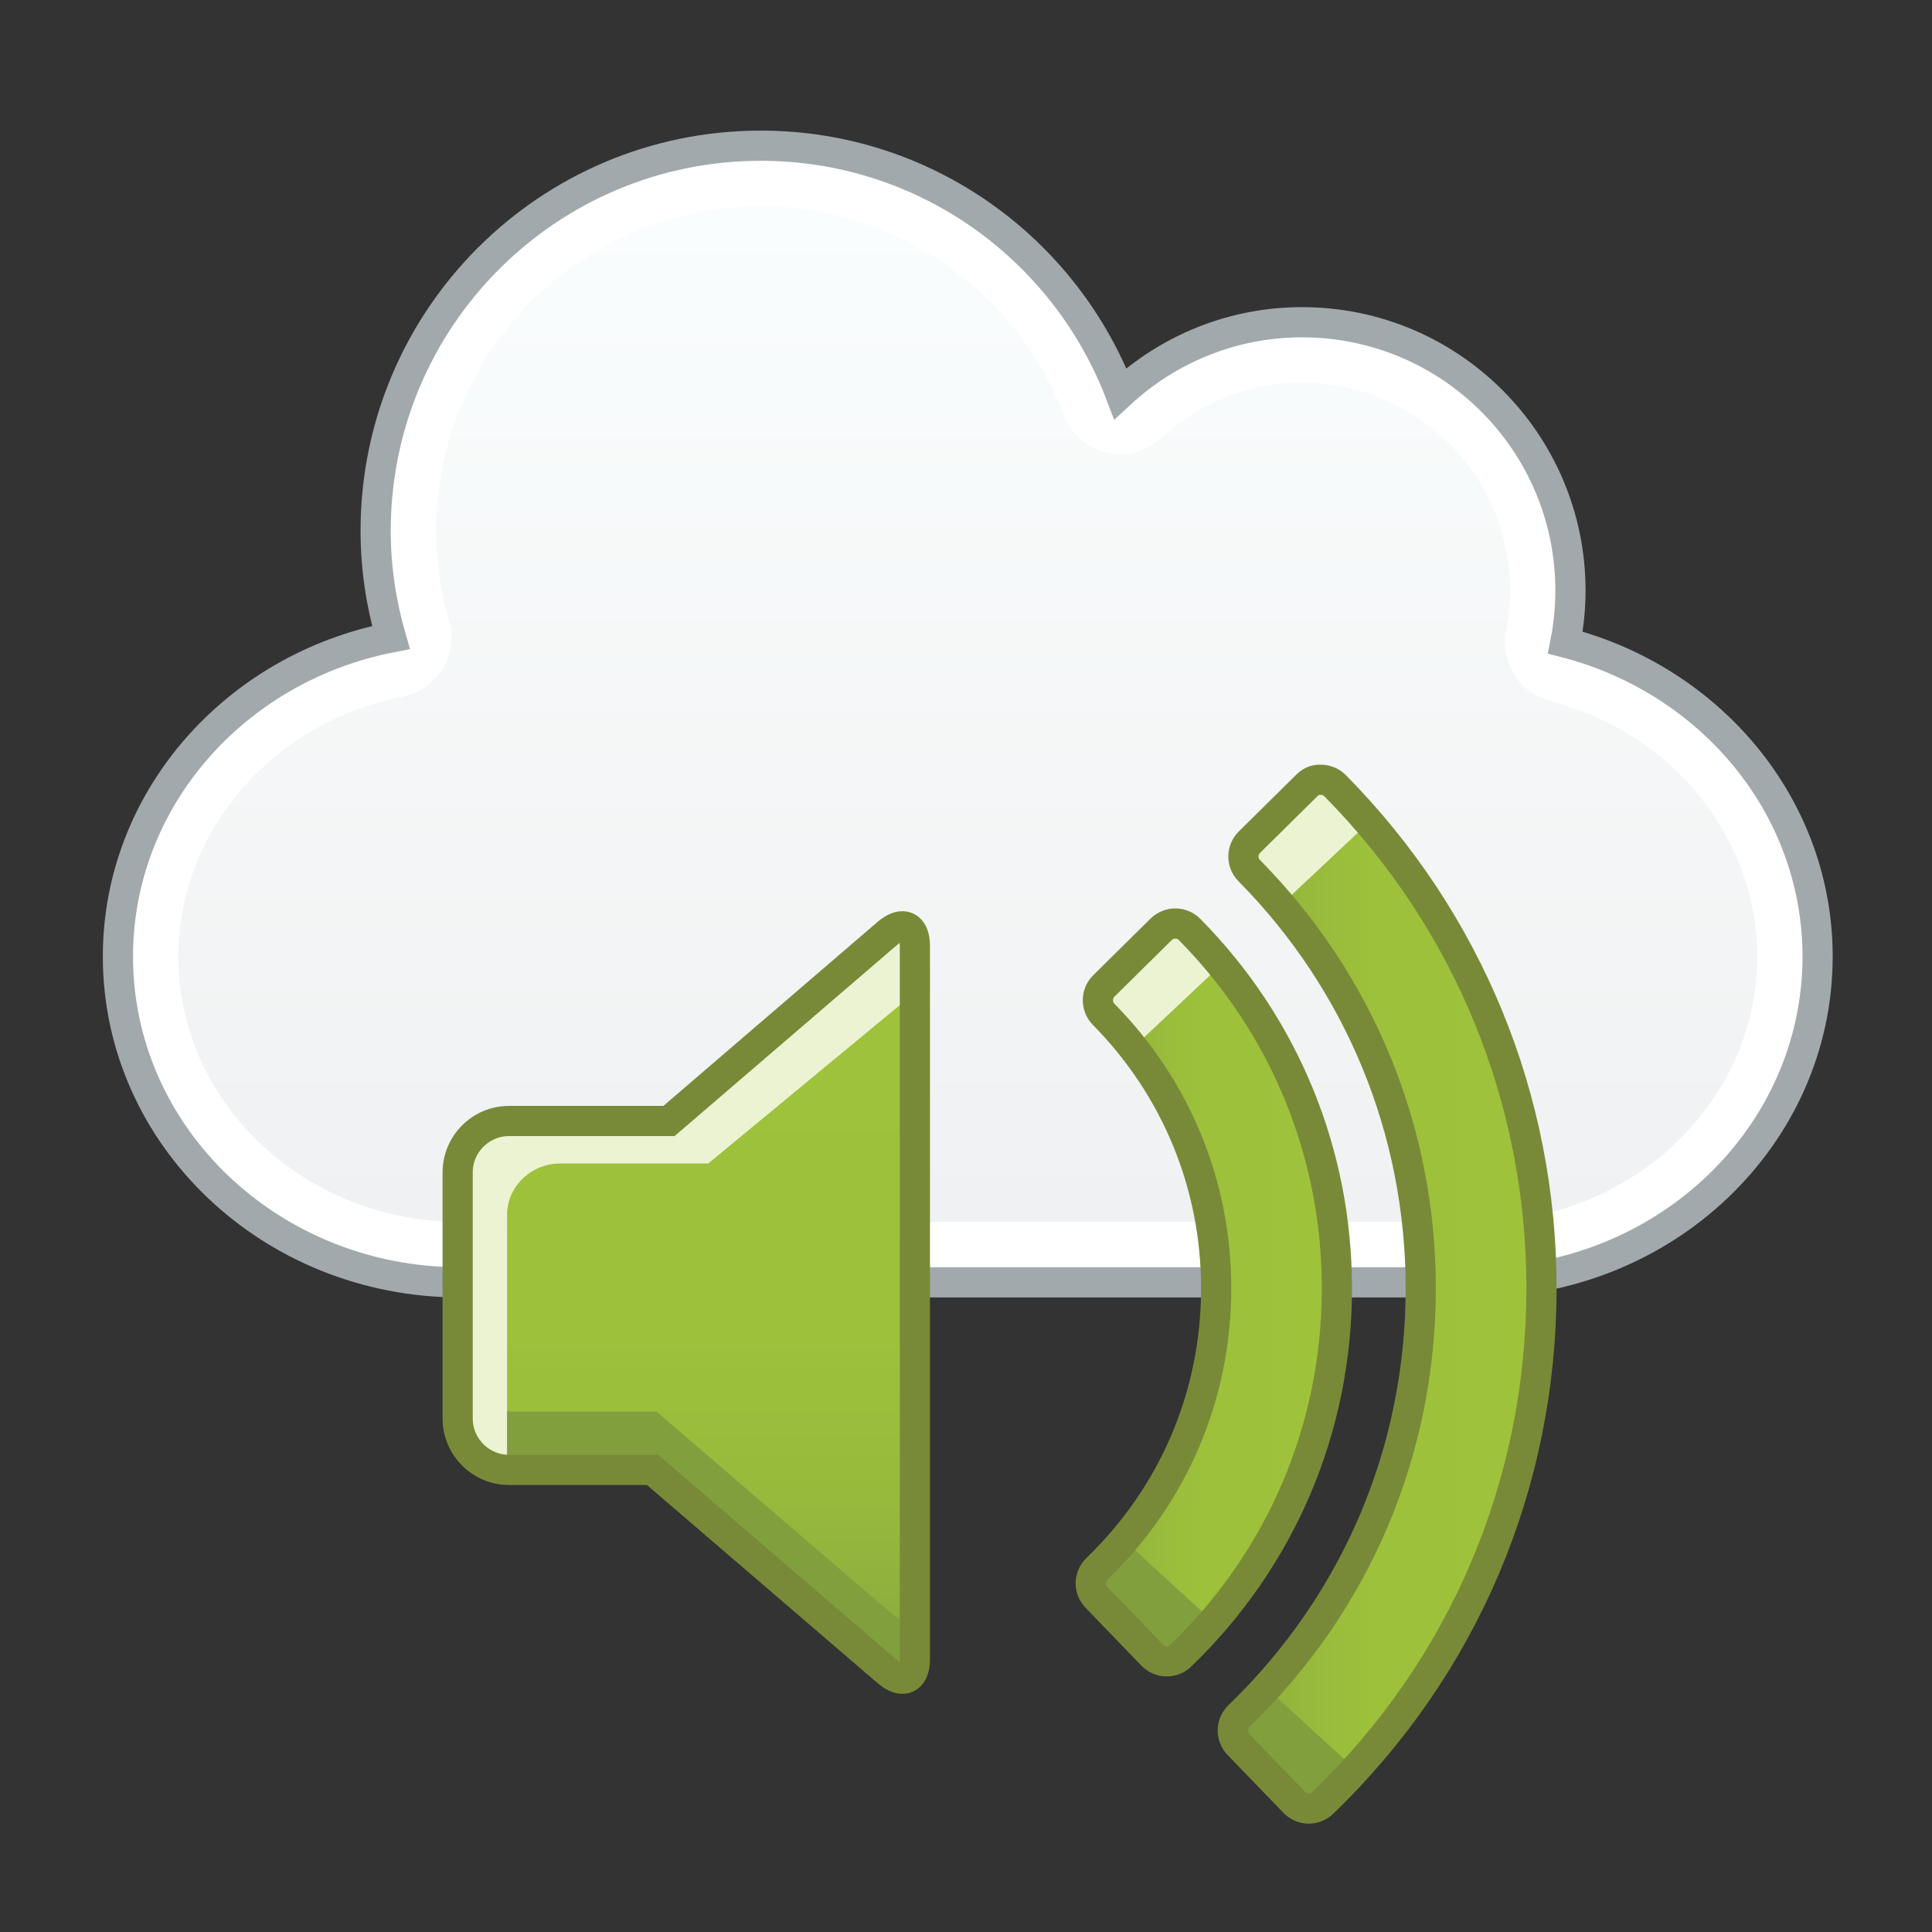<?xml version="1.0" encoding="utf-8"?>
<!-- Generator: Adobe Illustrator 15.1.0, SVG Export Plug-In  -->
<!DOCTYPE svg>
<svg version="1.2" baseProfile="tiny"
	 xmlns="http://www.w3.org/2000/svg" xmlns:xlink="http://www.w3.org/1999/xlink" xmlns:a="http://ns.adobe.com/AdobeSVGViewerExtensions/3.0/"
	 x="0px" y="0px" width="96px" height="96px" viewBox="-5.11 -6.49 96 96" overflow="visible" xml:space="preserve">
<rect x="-5.11" y="-6.49" width="96" height="96" fill="#333333" stroke="none"/>
<defs>
</defs>
<g>
	<path fill="#FFFFFF" d="M72.67,25.439c0.164-0.836,0.255-1.698,0.255-2.582c0-7.365-5.971-13.335-13.336-13.335
		c-3.489,0-6.655,1.352-9.032,3.545C47.807,5.87,40.856,0.75,32.693,0.75c-10.568,0-19.137,8.568-19.137,19.137
		c0,1.841,0.274,3.615,0.759,5.299C6.574,26.699,0.75,33.223,0.75,41.042c0,8.94,7.611,16.186,17,16.186h50.456
		c9.389,0,16.999-7.246,16.999-16.186C85.205,33.576,79.889,27.308,72.67,25.439z"/>
	<path fill="#FFFFFF" d="M72.67,25.439c0.164-0.836,0.255-1.698,0.255-2.582c0-7.365-5.971-13.335-13.336-13.335
		c-3.489,0-6.655,1.352-9.032,3.545C47.807,5.87,40.856,0.75,32.693,0.75c-10.568,0-19.137,8.568-19.137,19.137
		c0,1.841,0.274,3.615,0.759,5.299C6.574,26.699,0.75,33.223,0.75,41.042c0,8.94,7.611,16.186,17,16.186h50.456
		c9.389,0,16.999-7.246,16.999-16.186C85.205,33.576,79.889,27.308,72.67,25.439z"/>
	<linearGradient id="SVGID_1_" gradientUnits="userSpaceOnUse" x1="42.977" y1="54.227" x2="42.977" y2="3.75">
		<stop  offset="0" style="stop-color:#F0F1F2"/>
		<stop  offset="1" style="stop-color:#FAFDFD"/>
	</linearGradient>
	<path fill="url(#SVGID_1_)" d="M17.75,54.228c-7.72,0-14-5.915-14-13.186c0-6.22,4.686-11.649,11.141-12.911
		c0.823-0.161,1.546-0.664,1.984-1.379c0.438-0.715,0.556-1.588,0.324-2.395c-0.426-1.479-0.642-2.983-0.642-4.469
		c0-8.898,7.239-16.137,16.137-16.137c6.635,0,12.687,4.174,15.062,10.388c0.354,0.931,1.147,1.623,2.118,1.85
		c0.222,0.052,0.452,0.079,0.684,0.079c0.757,0,1.479-0.283,2.034-0.795c1.922-1.773,4.407-2.75,6.998-2.75
		c5.699,0,10.336,4.636,10.336,10.335c0,0.661-0.066,1.335-0.199,2.004c-0.305,1.556,0.658,3.085,2.192,3.482
		c6.058,1.568,10.287,6.79,10.287,12.698c0,7.271-6.279,13.186-13.999,13.186H17.75z"/>
	<path fill="none" stroke="#A2A9AD" stroke-width="1.5" stroke-miterlimit="10" d="M72.67,25.439
		c0.164-0.836,0.255-1.698,0.255-2.582c0-7.365-5.971-13.335-13.336-13.335c-3.489,0-6.655,1.352-9.032,3.545
		C47.807,5.87,40.856,0.75,32.693,0.75c-10.568,0-19.137,8.568-19.137,19.137c0,1.841,0.274,3.615,0.759,5.299
		C6.574,26.699,0.75,33.223,0.75,41.042c0,8.94,7.611,16.186,17,16.186h50.456c9.389,0,16.999-7.246,16.999-16.186
		C85.205,33.576,79.889,27.308,72.67,25.439z"/>
</g>
<path fill="#9FC23B" d="M38.995,39.879l-10.863,9.332h-7.948c-1.404,0-2.553,1.147-2.553,2.551v12.236
	c0,1.403,1.148,2.551,2.553,2.551h7.13l11.682,10.034c0.744,0.641,1.354,0.36,1.354-0.622V40.501
	C40.35,39.519,39.739,39.239,38.995,39.879z"/>
<linearGradient id="SVGID_2_" gradientUnits="userSpaceOnUse" x1="28.99" y1="76.927" x2="28.99" y2="39.536">
	<stop  offset="0" style="stop-color:#85A53D"/>
	<stop  offset="0.103" style="stop-color:#8FB03D"/>
	<stop  offset="0.25" style="stop-color:#98BA3C"/>
	<stop  offset="0.455" style="stop-color:#9DC13B"/>
	<stop  offset="1" style="stop-color:#9FC23B"/>
</linearGradient>
<path fill="url(#SVGID_2_)" d="M38.995,39.879l-10.863,9.332h-7.948c-1.404,0-2.553,1.147-2.553,2.551v12.236
	c0,1.403,1.148,2.551,2.553,2.551h7.13l11.682,10.034c0.744,0.641,1.354,0.36,1.354-0.622V40.501
	C40.35,39.519,39.739,39.239,38.995,39.879z"/>
<linearGradient id="SVGID_3_" gradientUnits="userSpaceOnUse" x1="56.148" y1="57.815" x2="71.487" y2="57.815">
	<stop  offset="0" style="stop-color:#85A53D"/>
	<stop  offset="0.103" style="stop-color:#8FB03D"/>
	<stop  offset="0.25" style="stop-color:#98BA3C"/>
	<stop  offset="0.455" style="stop-color:#9DC13B"/>
	<stop  offset="1" style="stop-color:#9FC23B"/>
</linearGradient>
<path fill="url(#SVGID_3_)" d="M61.233,32.554c-0.187-0.189-0.44-0.296-0.706-0.297c-0.312-0.015-0.521,0.102-0.709,0.289
	l-2.846,2.811c-0.393,0.388-0.396,1.021-0.009,1.414c5.496,5.566,8.523,12.937,8.523,20.753c0,8.082-3.208,15.631-9.034,21.254
	c-0.397,0.383-0.409,1.016-0.025,1.414l2.777,2.877c0.185,0.191,0.437,0.301,0.702,0.307c0.006,0,0.012,0,0.018,0
	c0.259,0,0.508-0.102,0.694-0.281c7.009-6.764,10.868-15.844,10.868-25.57C71.487,48.117,67.846,39.249,61.233,32.554z"/>
<linearGradient id="SVGID_4_" gradientUnits="userSpaceOnUse" x1="49.09" y1="57.728" x2="61.321" y2="57.728">
	<stop  offset="0" style="stop-color:#85A53D"/>
	<stop  offset="0.103" style="stop-color:#8FB03D"/>
	<stop  offset="0.25" style="stop-color:#98BA3C"/>
	<stop  offset="0.455" style="stop-color:#9DC13B"/>
	<stop  offset="1" style="stop-color:#9FC23B"/>
</linearGradient>
<path fill="url(#SVGID_4_)" d="M54.001,39.696c-0.187-0.189-0.44-0.296-0.706-0.297c-0.225-0.011-0.52,0.102-0.709,0.289
	l-2.846,2.811c-0.393,0.388-0.396,1.021-0.009,1.414c3.604,3.651,5.59,8.485,5.59,13.611c0,5.302-2.104,10.252-5.926,13.939
	c-0.19,0.184-0.301,0.437-0.306,0.702c-0.005,0.265,0.097,0.521,0.28,0.712l2.777,2.878c0.185,0.19,0.437,0.301,0.702,0.306
	c0.006,0,0.012,0,0.018,0c0.259,0,0.508-0.101,0.694-0.28c5.004-4.829,7.76-11.312,7.76-18.257
	C61.321,50.808,58.722,44.476,54.001,39.696z"/>
<path fill="#ECF3D3" d="M20.086,66.11V53.874c0-1.403,1.191-2.551,2.647-2.551h7.35l10.354-8.56l0.146-1.567
	c0-0.982,0.512-1.591-0.986-0.951l-11.271,9.332h-7.523c-1.457,0-2.647,1.148-2.647,2.551v12.236c0,1.208,0.886,2.223,2.06,2.482
	C20.139,66.611,20.086,66.368,20.086,66.11z"/>
<polygon fill="#ECF3D3" points="51.15,45.608 55.576,41.448 53.325,39.083 49.204,42.937 "/>
<polygon fill="#ECF3D3" points="58.668,38.357 63.094,34.198 60.843,31.832 56.722,35.686 "/>
<path fill="#819F3D" d="M39.195,73.69L27.514,63.656h-7.131c-0.102,0-0.198-0.019-0.297-0.03v2.913
	c0.033,0.001,0.063,0.01,0.098,0.01h7.13l11.682,10.034c0.744,0.641,1.354,0.36,1.354-0.622v-2.145
	C40.111,74.128,39.684,74.11,39.195,73.69z"/>
<polyline fill="#819F3D" points="50.805,70.099 55.006,73.94 52.867,76.06 48.66,72.063 50.805,70.099 "/>
<polyline fill="#819F3D" points="57.865,77.427 62.066,81.269 59.928,83.388 55.721,79.392 57.865,77.427 "/>
<path fill="none" stroke="#788A38" stroke-width="1.5" stroke-miterlimit="10" d="M38.995,39.879l-10.863,9.332h-7.948
	c-1.404,0-2.553,1.147-2.553,2.551v12.236c0,1.403,1.148,2.551,2.553,2.551h7.13l11.682,10.034c0.744,0.641,1.354,0.36,1.354-0.622
	V40.501C40.35,39.519,39.739,39.239,38.995,39.879z"/>
<path fill="none" stroke="#788A38" stroke-width="1.5" stroke-miterlimit="10" d="M61.233,32.554
	c-0.187-0.189-0.44-0.296-0.706-0.297c-0.312-0.015-0.521,0.102-0.709,0.289l-2.846,2.811c-0.393,0.388-0.396,1.021-0.009,1.414
	c5.496,5.566,8.523,12.937,8.523,20.753c0,8.082-3.208,15.631-9.034,21.254c-0.397,0.383-0.409,1.016-0.025,1.414l2.777,2.877
	c0.185,0.191,0.437,0.301,0.702,0.307c0.006,0,0.012,0,0.018,0c0.259,0,0.508-0.102,0.694-0.281
	c7.009-6.764,10.868-15.844,10.868-25.57C71.487,48.117,67.846,39.249,61.233,32.554z"/>
<path fill="none" stroke="#788A38" stroke-width="1.5" stroke-miterlimit="10" d="M54.001,39.696
	c-0.187-0.189-0.44-0.296-0.706-0.297c-0.225-0.011-0.52,0.102-0.709,0.289l-2.846,2.811c-0.393,0.388-0.396,1.021-0.009,1.414
	c3.604,3.651,5.59,8.485,5.59,13.611c0,5.302-2.104,10.252-5.926,13.939c-0.19,0.184-0.301,0.437-0.306,0.702
	c-0.005,0.265,0.097,0.521,0.28,0.712l2.777,2.878c0.185,0.19,0.437,0.301,0.702,0.306c0.006,0,0.012,0,0.018,0
	c0.259,0,0.508-0.101,0.694-0.28c5.004-4.829,7.76-11.312,7.76-18.257C61.321,50.808,58.722,44.476,54.001,39.696z"/>
</svg>
